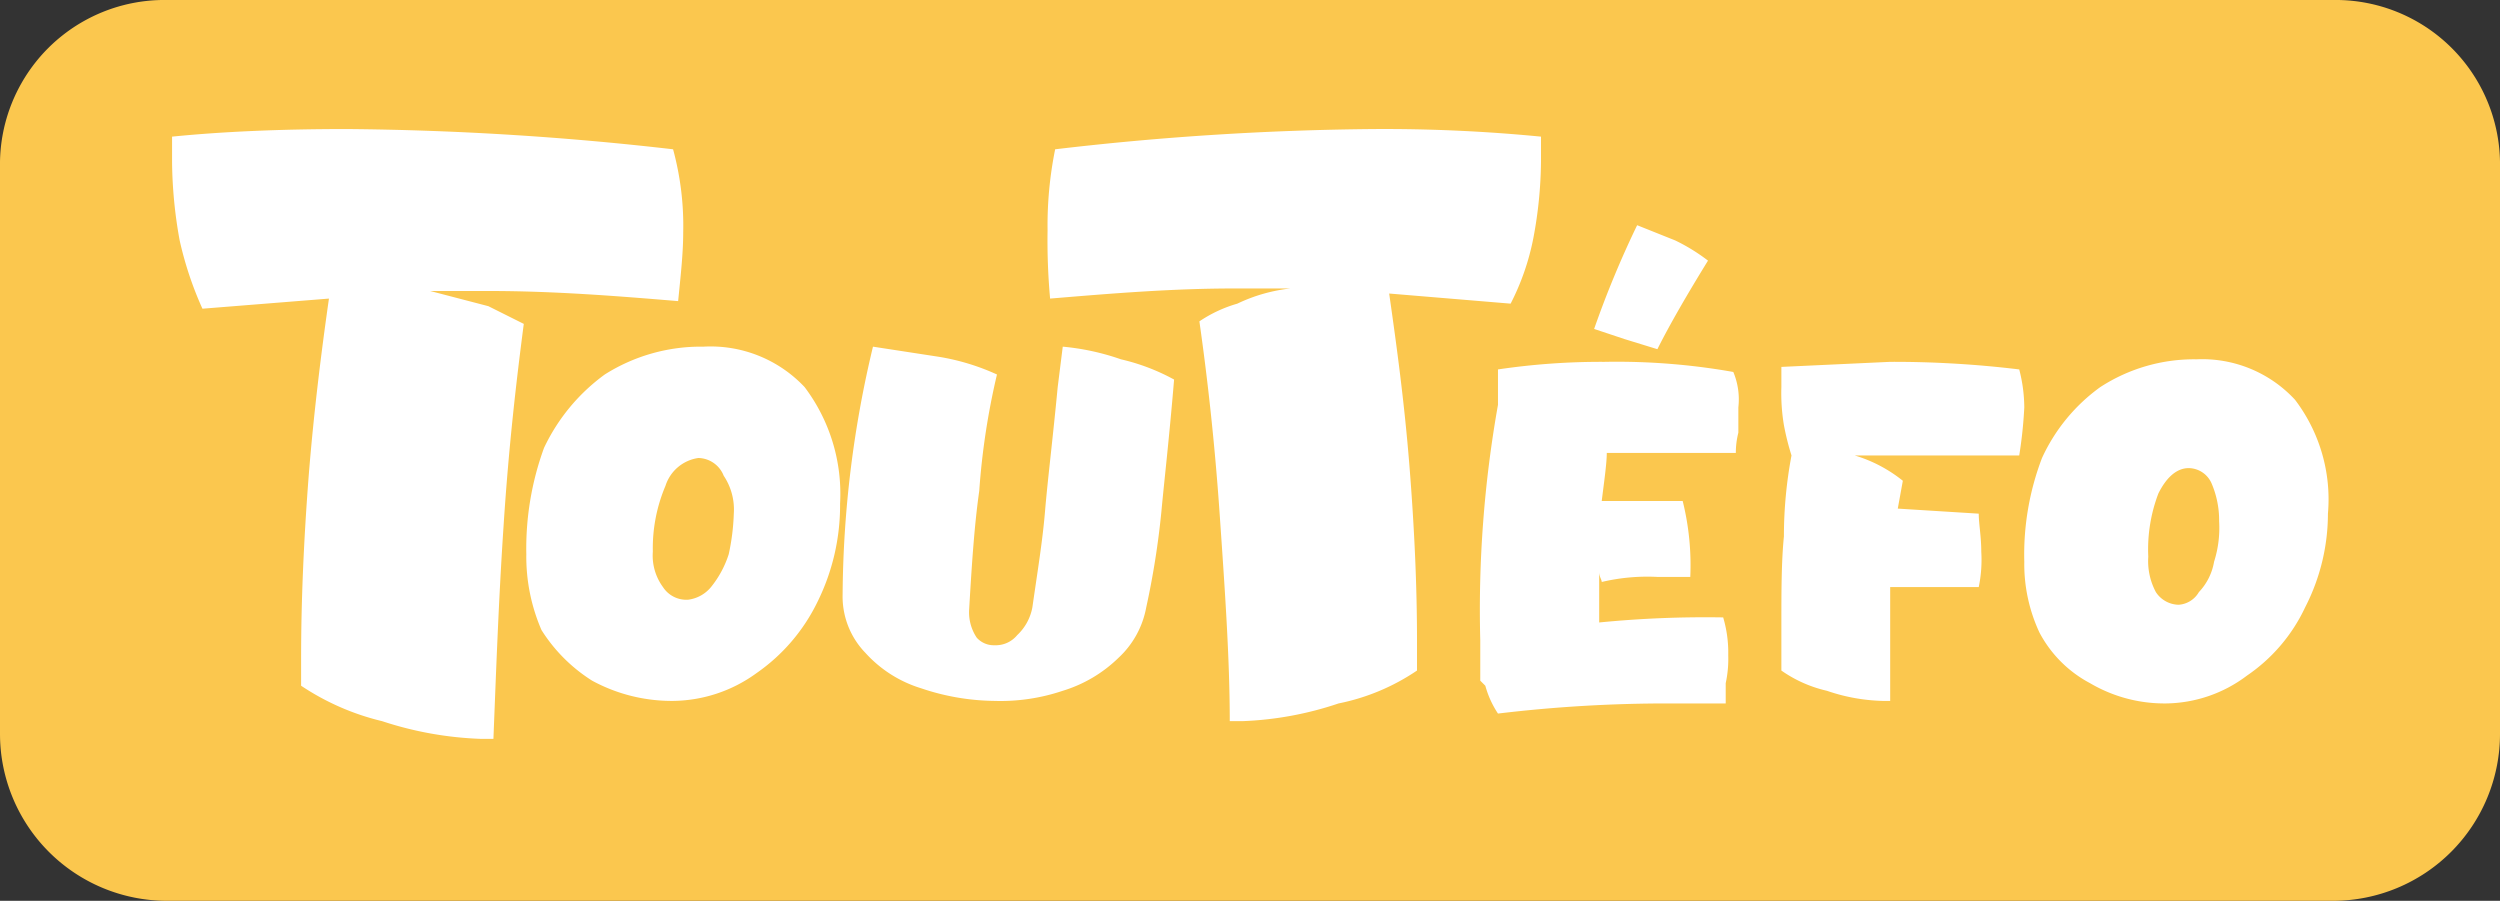 <svg id="Calque_1" data-name="Calque 1" xmlns="http://www.w3.org/2000/svg" viewBox="0 0 98.8 35.6"><rect x="0" y="0" width="98.8" height="35.6" fill="#333333" stroke="none"/><defs><style>.cls-1{fill:#fff;}.cls-2{fill:#fbc74e;}</style></defs><rect class="cls-1" x="3.5" y="2.9" width="89.6" height="28.68"/><path class="cls-2" d="M28.2,19a1.6,1.6,0,0,0-1.3,1.1,6.3,6.3,0,0,0-.5,2.6,2.1,2.1,0,0,0,.4,1.4,1.1,1.1,0,0,0,1,.5,1.4,1.4,0,0,0,.9-.5,4,4,0,0,0,.7-1.3,8.8,8.8,0,0,0,.2-1.6,2.4,2.4,0,0,0-.4-1.5A1.1,1.1,0,0,0,28.2,19Z" transform="translate(-0.6 -0.9)"/><path class="cls-2" d="M87.1,19.4c-.5,0-.9.4-1.2,1a6.2,6.2,0,0,0-.4,2.5,2.6,2.6,0,0,0,.3,1.4,1.1,1.1,0,0,0,.9.5,1,1,0,0,0,.8-.5,2.3,2.3,0,0,0,.6-1.2,4.4,4.4,0,0,0,.2-1.6A3.7,3.7,0,0,0,88,20,1,1,0,0,0,87.1,19.4Z" transform="translate(-0.6 -0.9)"/><path class="cls-2" d="M92.8.9H7.2A6.5,6.5,0,0,0,.6,7.5V29.9a6.6,6.6,0,0,0,6.6,6.6H92.8a6.6,6.6,0,0,0,6.6-6.6V7.5A6.5,6.5,0,0,0,92.8.9ZM65.3,9.8l1.5.6a7.4,7.4,0,0,1,1.3.8c-.8,1.3-1.5,2.5-2,3.5l-1.3-.4-1.2-.4A38.9,38.9,0,0,1,65.3,9.8ZM20.5,21.7c-.2,3-.3,5.9-.4,8.4h-.5a14,14,0,0,1-3.9-.7,9.9,9.9,0,0,1-3.2-1.4V26.9q0-3.3.3-7.2c.2-2.5.5-4.9.8-7l-5,.4a13.9,13.9,0,0,1-.9-2.7,18,18,0,0,1-.3-3.1v-1q3-.3,6.9-.3a120.5,120.5,0,0,1,12.9.8,11.5,11.5,0,0,1,.4,3.3c0,.8-.1,1.7-.2,2.7-2.4-.2-4.9-.4-7.5-.4H17.6l2.3.6,1.4.7C21,16,20.7,18.6,20.5,21.7Zm12.4,3a7.3,7.3,0,0,1-2.4,2.8,5.7,5.7,0,0,1-3.3,1.1,6.6,6.6,0,0,1-3.2-.8,6.4,6.4,0,0,1-2-2,7.3,7.3,0,0,1-.6-3,11.6,11.6,0,0,1,.7-4.2,7.6,7.6,0,0,1,2.4-2.9,7.1,7.1,0,0,1,3.9-1.1,5.1,5.1,0,0,1,4,1.6,7,7,0,0,1,1.4,4.6A8.6,8.6,0,0,1,32.9,24.7Zm13.6-3.6a32.6,32.6,0,0,1-.6,3.8,3.6,3.6,0,0,1-1.1,2,5.4,5.4,0,0,1-2.2,1.3,7.7,7.7,0,0,1-2.7.4,9.3,9.3,0,0,1-2.9-.5,4.9,4.9,0,0,1-2.2-1.4,3.2,3.2,0,0,1-.9-2.3,43,43,0,0,1,1.2-9.8l2.6.4a9,9,0,0,1,2.3.7,28.7,28.7,0,0,0-.7,4.6c-.2,1.4-.3,3-.4,4.7a1.8,1.8,0,0,0,.3,1.1.9.9,0,0,0,.7.3,1.1,1.1,0,0,0,.9-.4,2,2,0,0,0,.6-1.1c.2-1.4.4-2.6.5-3.8s.3-2.8.5-4.9l.2-1.6a9.6,9.6,0,0,1,2.3.5,8.2,8.2,0,0,1,2.1.8C46.8,18.3,46.6,20,46.5,21.1Zm10.1,6.3a8.5,8.5,0,0,1-3.1,1.3,13.4,13.4,0,0,1-3.8.7h-.5c0-2.5-.2-5.3-.4-8.2s-.5-5.5-.8-7.6a5.3,5.3,0,0,1,1.5-.7,6.5,6.5,0,0,1,2.1-.6H49.4c-2.5,0-4.9.2-7.3.4A25.4,25.4,0,0,1,42,10a15.1,15.1,0,0,1,.3-3.2A115.2,115.2,0,0,1,54.9,6a63.8,63.8,0,0,1,6.6.3v1a16.9,16.9,0,0,1-.3,3,9.7,9.7,0,0,1-.9,2.6l-4.8-.4c.3,2.1.6,4.3.8,6.8s.3,4.8.3,6.9ZM69.3,18a3.2,3.2,0,0,0-.1.8H64.1c0,.4-.1,1.1-.2,1.9h3.2a10.5,10.5,0,0,1,.3,3H66.1a7.8,7.8,0,0,0-2.2.2c0-.1-.1-.2-.1-.4v2a42.7,42.7,0,0,1,4.9-.2,4.9,4.9,0,0,1,.2,1.5,4.5,4.5,0,0,1-.1,1.1v.8H66.6a56,56,0,0,0-6.8.4,3.8,3.8,0,0,1-.5-1.1l-.2-.2V26.2a46.2,46.2,0,0,1,.7-9.3V15.5a27.7,27.7,0,0,1,4.2-.3,26.4,26.4,0,0,1,5.1.4,2.8,2.8,0,0,1,.2,1.4Zm6.5,1.9L75.6,21l3.2.2c0,.4.1.9.1,1.5a5.3,5.3,0,0,1-.1,1.4H75.3v4.5H75a7.3,7.3,0,0,1-2.2-.4,5.1,5.1,0,0,1-1.8-.8V25.6c0-1.3,0-2.5.1-3.5a17.3,17.3,0,0,1,.3-3.2,10.4,10.4,0,0,1-.3-1.2,7.6,7.6,0,0,1-.1-1.5v-.8l4.3-.2a41.2,41.2,0,0,1,5.1.3,6.1,6.1,0,0,1,.2,1.5,17.6,17.6,0,0,1-.2,1.9H73.9A5.6,5.6,0,0,1,75.8,19.9Zm15.9,5a6.7,6.7,0,0,1-2.3,2.7,5.4,5.4,0,0,1-3.2,1.1,5.8,5.8,0,0,1-3-.8,4.8,4.8,0,0,1-2-2,6.4,6.4,0,0,1-.6-2.8,10.7,10.7,0,0,1,.7-4.1,7.1,7.1,0,0,1,2.3-2.8,6.8,6.8,0,0,1,3.8-1.1,5,5,0,0,1,3.9,1.6,6.5,6.5,0,0,1,1.3,4.5A8.1,8.1,0,0,1,91.7,24.9Z" transform="translate(-0.6 -0.9)"/></svg>